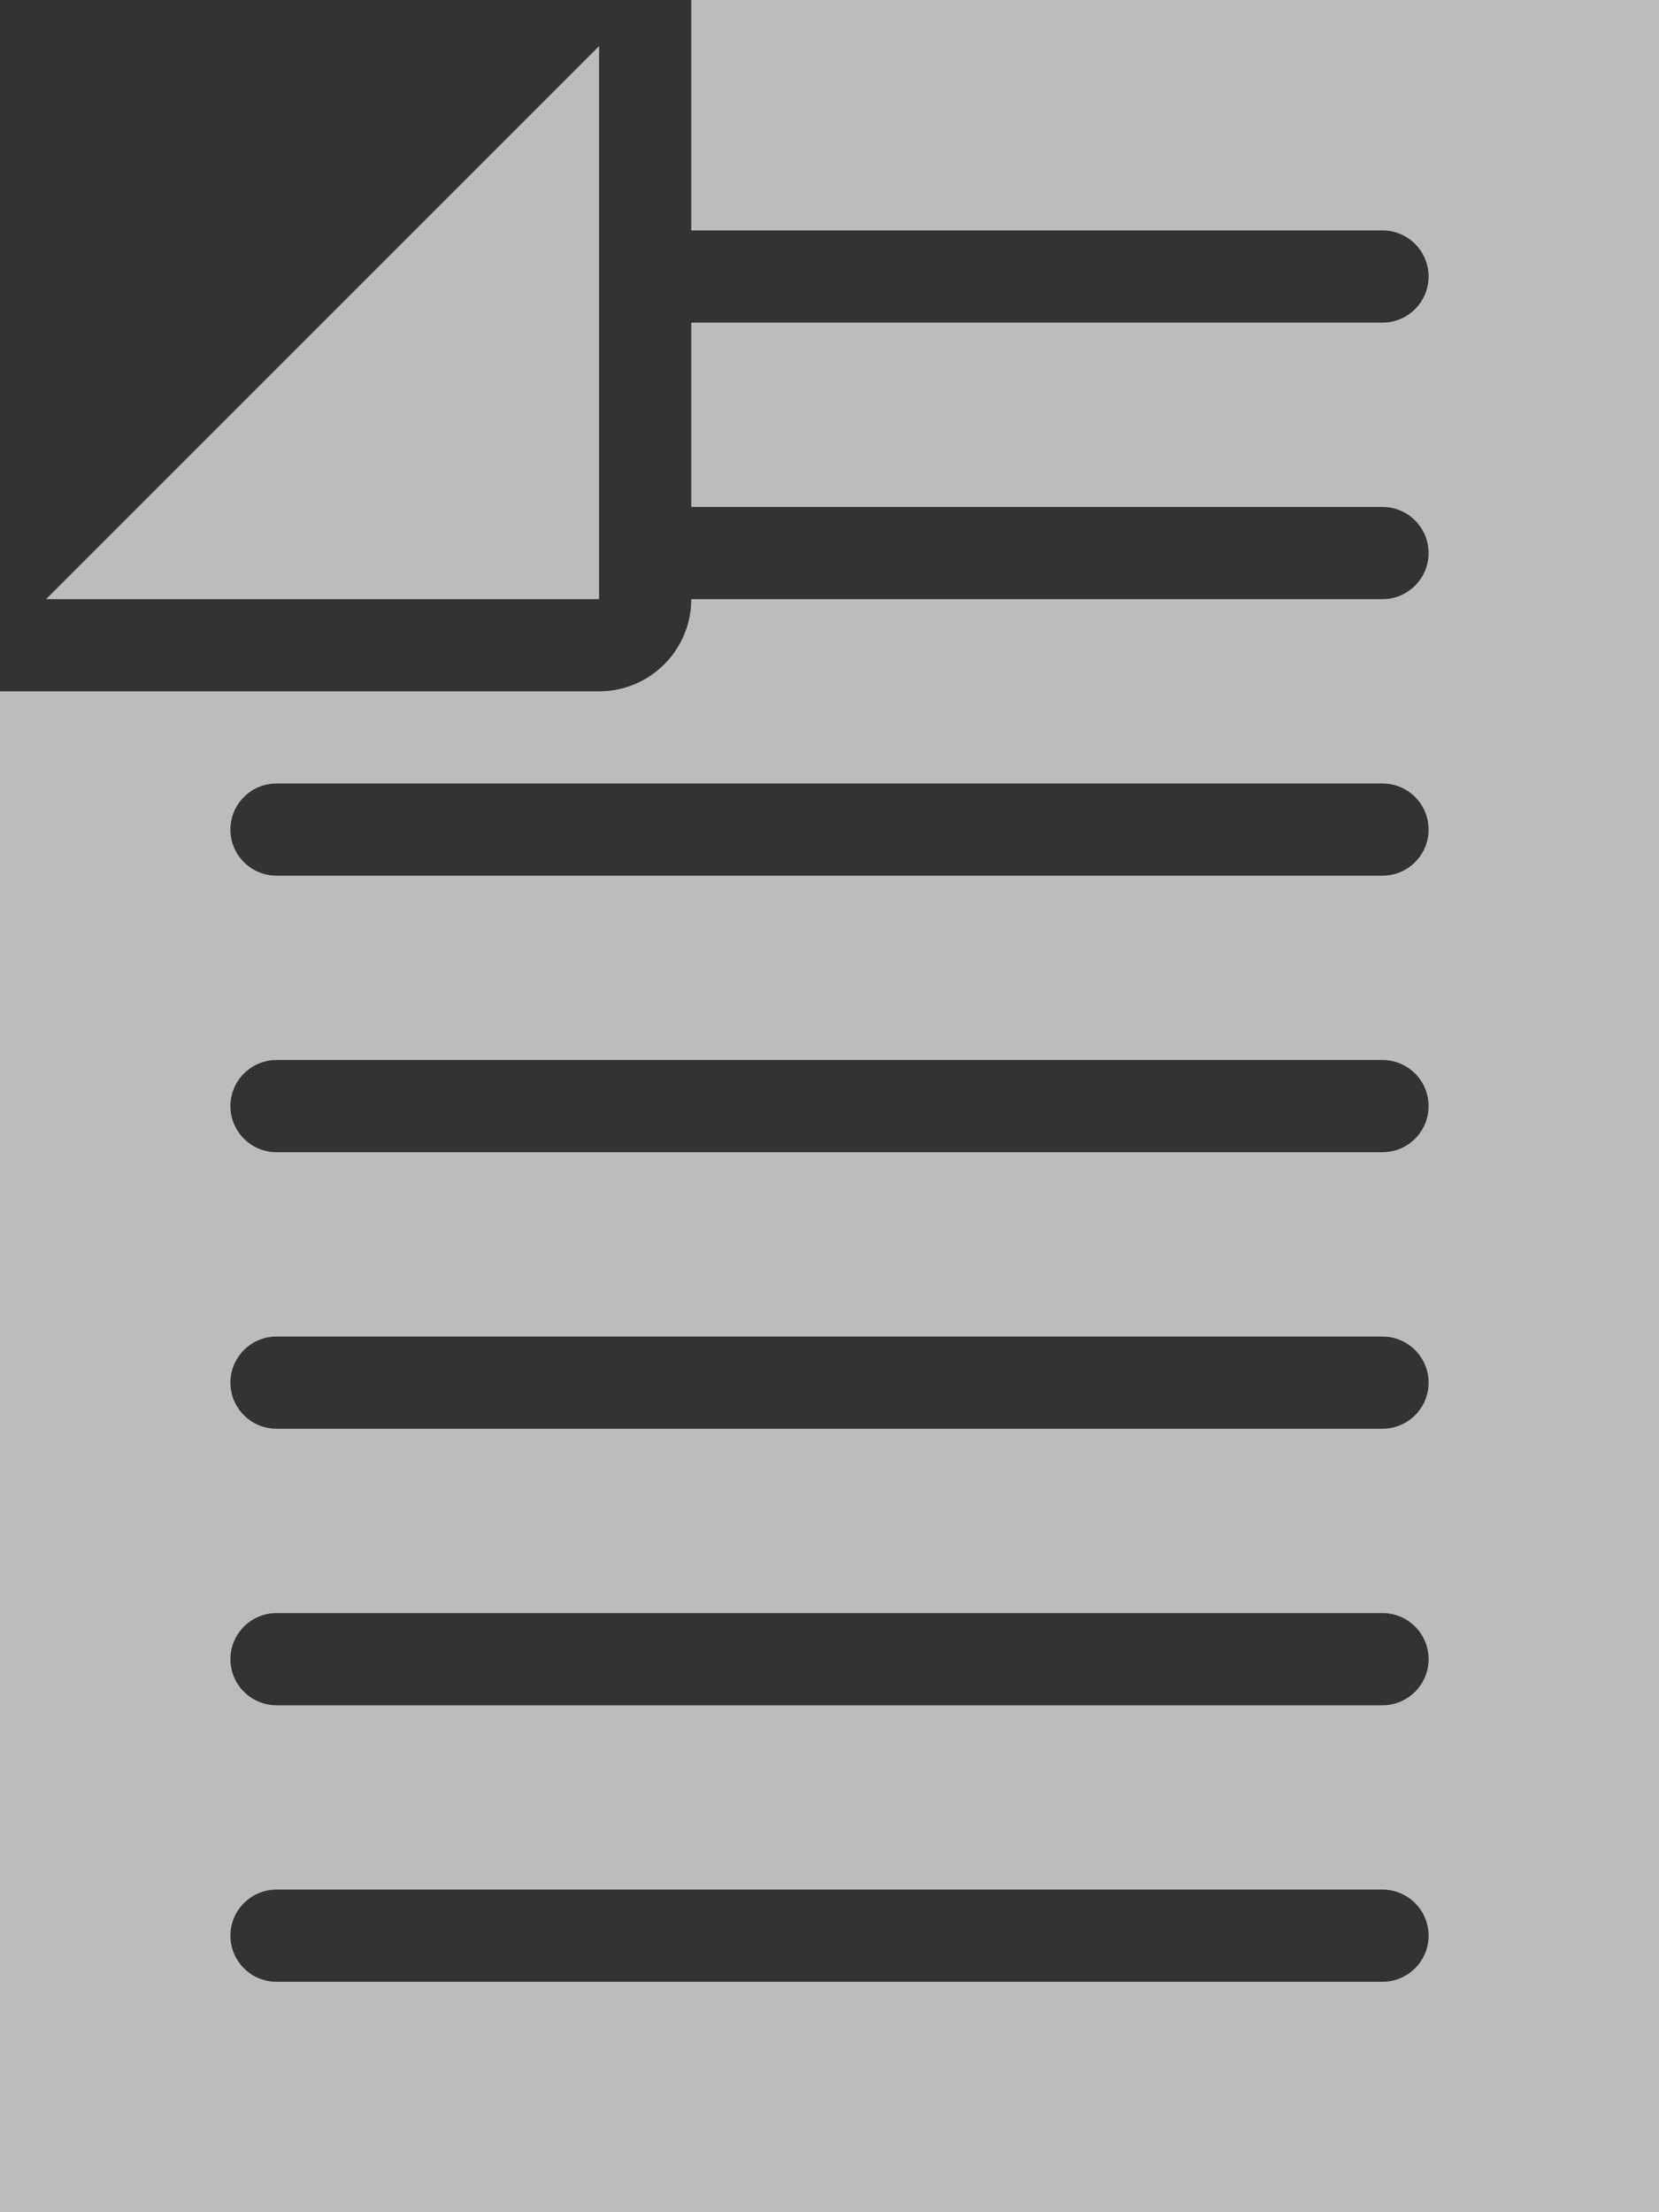 <svg width="36" height="48" viewBox="0 0 36 48" fill="none" xmlns="http://www.w3.org/2000/svg">
<rect x="0" y="0" width="36" height="48" fill="#333333" stroke="none"/>
<path opacity="0.67" fill-rule="evenodd" clip-rule="evenodd" d="M13 13V12V6V1L1 13H13ZM15 7L30 7C30.552 7 31 6.552 31 6C31 5.448 30.552 5 30 5L15 5V0H36V48H0V15H13C14.105 15 15 14.105 15 13L30 13C30.552 13 31 12.552 31 12C31 11.448 30.552 11 30 11L15 11V7ZM6 35C5.448 35 5 35.448 5 36C5 36.552 5.448 37 6 37H30C30.552 37 31 36.552 31 36C31 35.448 30.552 35 30 35H6ZM5 42C5 41.448 5.448 41 6 41H30C30.552 41 31 41.448 31 42C31 42.552 30.552 43 30 43H6C5.448 43 5 42.552 5 42ZM6 29C5.448 29 5 29.448 5 30C5 30.552 5.448 31 6 31H30C30.552 31 31 30.552 31 30C31 29.448 30.552 29 30 29H6ZM5 24C5 23.448 5.448 23 6 23H30C30.552 23 31 23.448 31 24C31 24.552 30.552 25 30 25H6C5.448 25 5 24.552 5 24ZM6 17C5.448 17 5 17.448 5 18C5 18.552 5.448 19 6 19H30C30.552 19 31 18.552 31 18C31 17.448 30.552 17 30 17H6Z" fill="white"/>
</svg>

